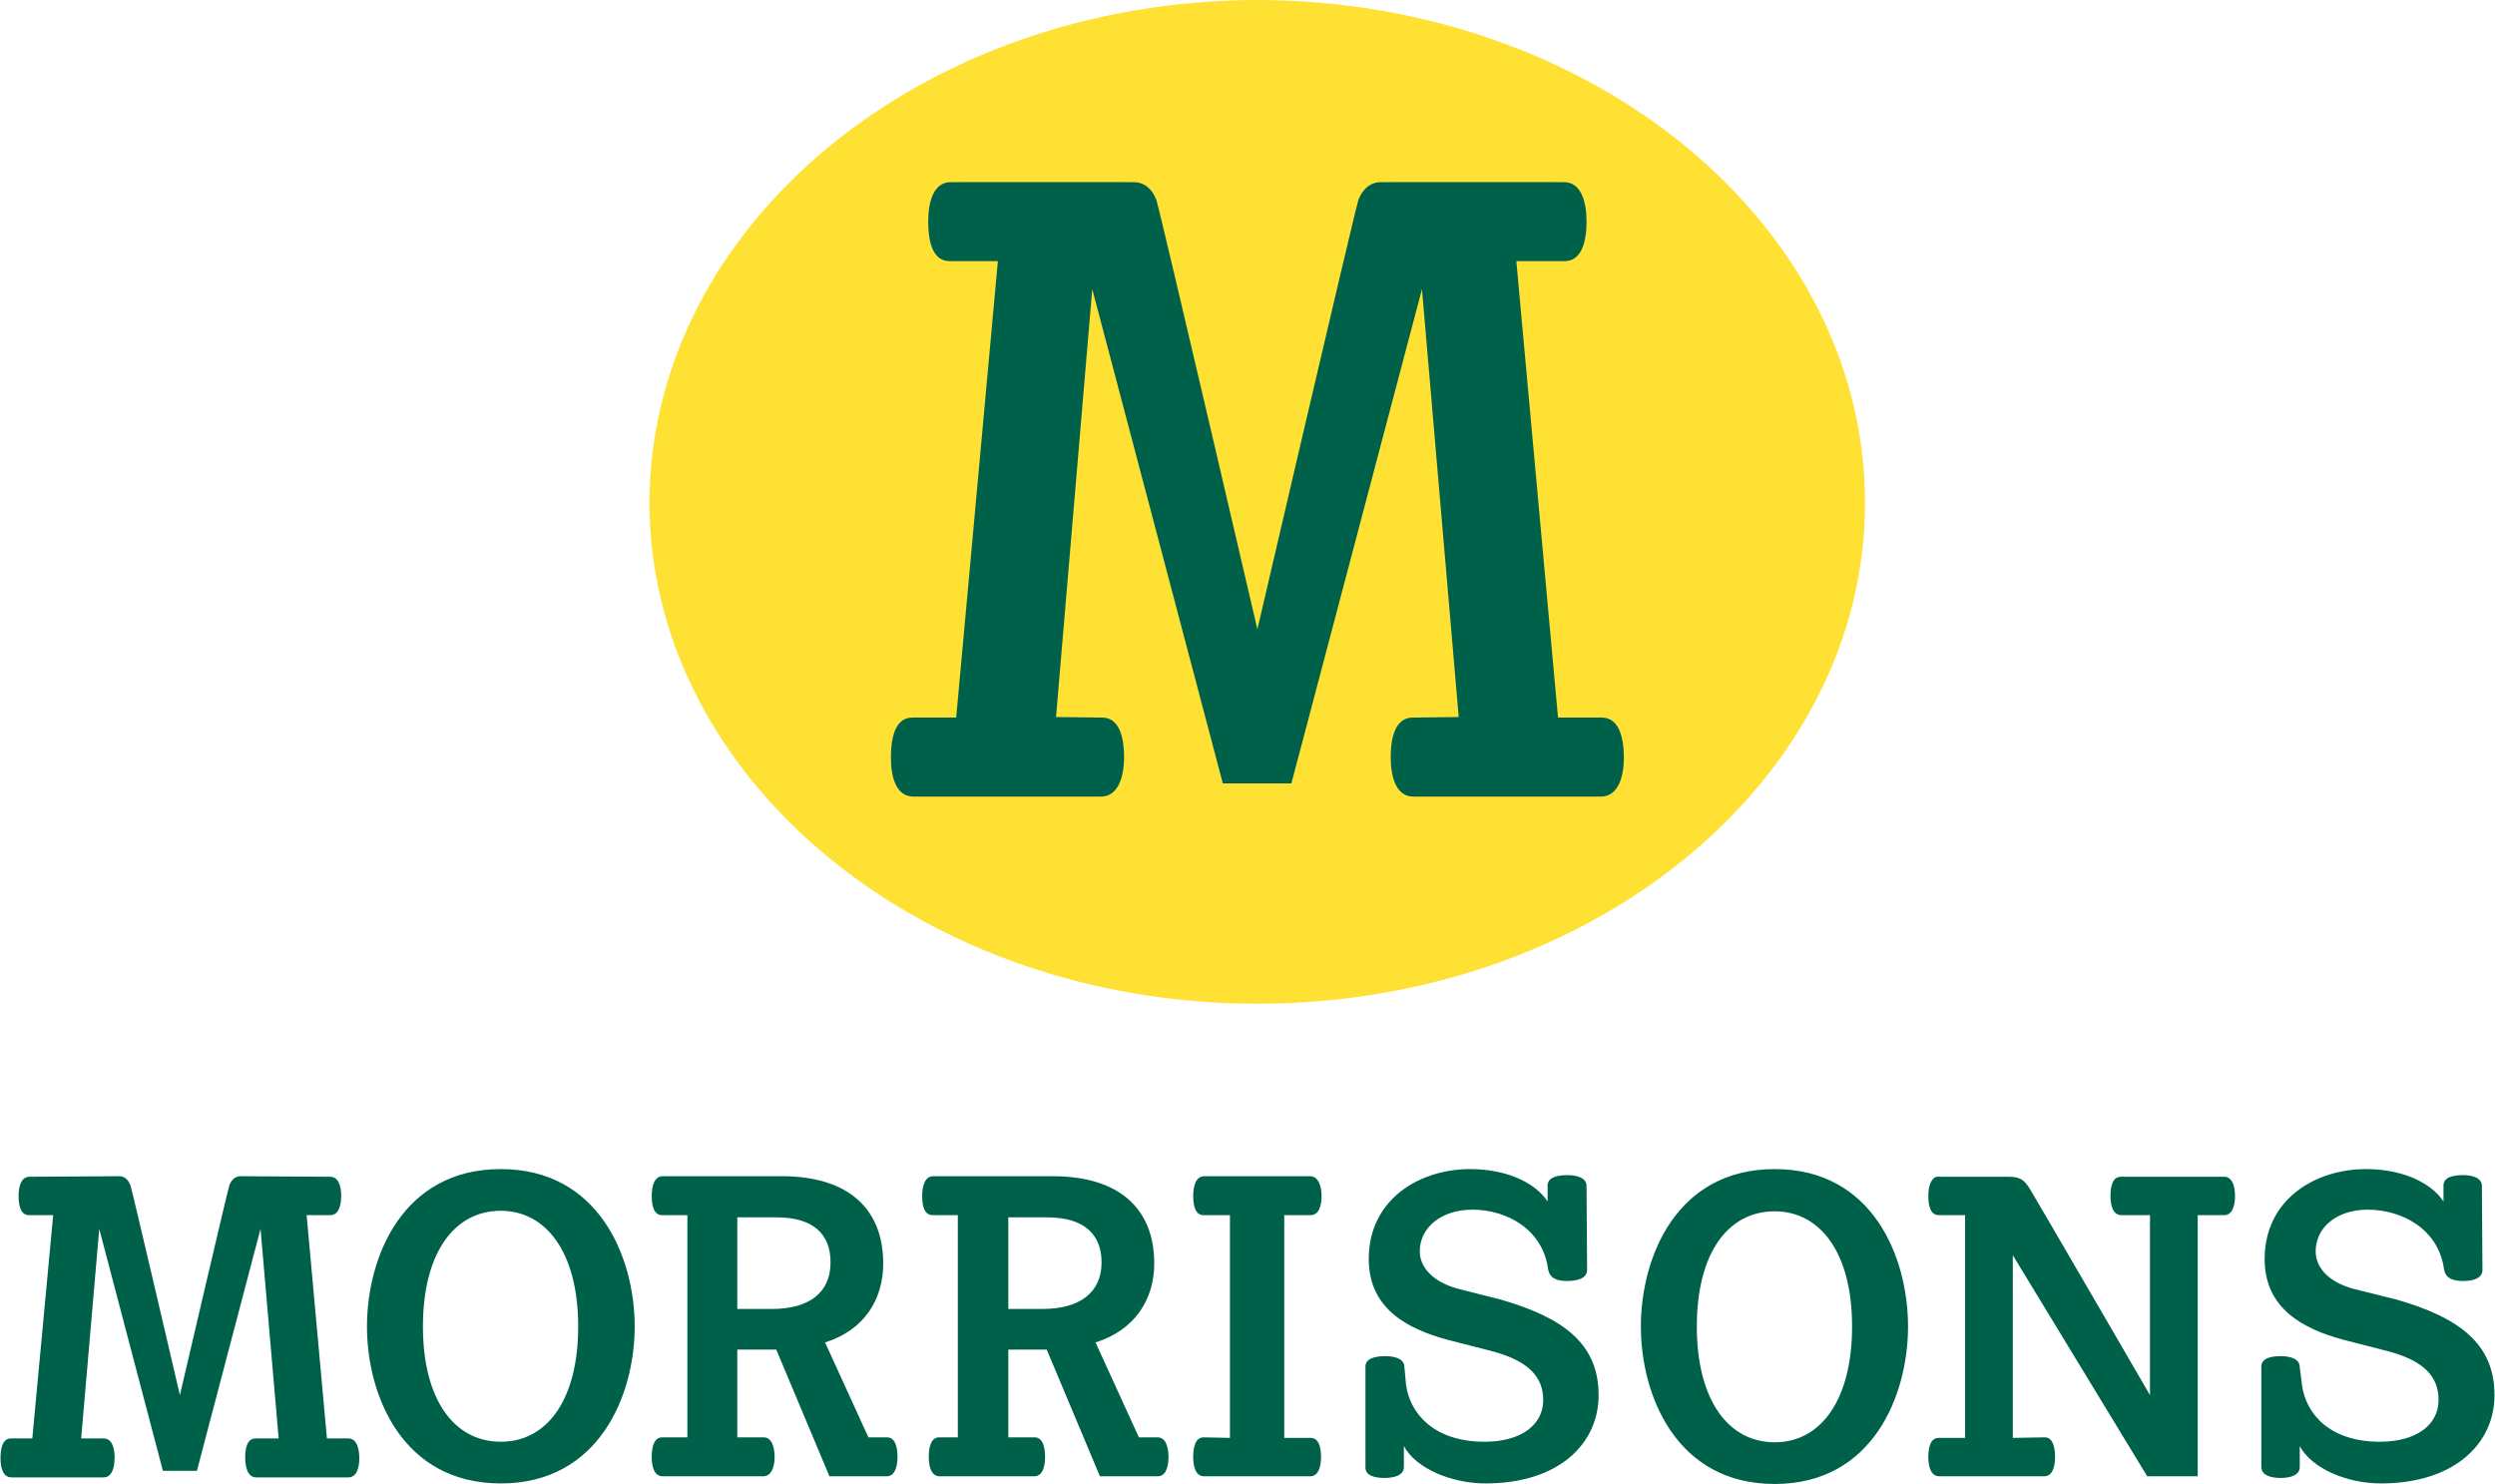 <?xml version="1.0" encoding="UTF-8" standalone="no"?>
<!-- Created with Inkscape (http://www.inkscape.org/) by Marsupilami -->
<svg
   xmlns:svg="http://www.w3.org/2000/svg"
   xmlns="http://www.w3.org/2000/svg"
   version="1.0"
   width="1024"
   height="609"
   viewBox="0 0 142.062 84.522"
   id="svg2338">
  <defs
     id="defs2340" />
  <g
     transform="translate(533.888,-35.815)"
     id="layer1">
    <path
       d="M -496.926,64.468 C -496.88,48.639 -481.39,35.848 -462.302,35.815 C -443.176,35.848 -427.687,48.639 -427.681,64.468 C -427.687,80.201 -443.176,92.994 -462.302,92.988 C -481.39,92.994 -496.88,80.201 -496.926,64.468"
       style="fill:#fee133;fill-opacity:1;fill-rule:nonzero;stroke:none"
       id="path2877" />
    <path
       d="M 54.125,10.375 C 53.157,10.375 52.844,11.479 52.844,12.625 C 52.844,13.765 53.096,14.875 54.062,14.875 L 56.812,14.875 L 54.438,40.875 L 51.938,40.875 C 50.97,40.875 50.719,42.002 50.719,43.156 C 50.719,44.296 51.032,45.375 52,45.375 L 62.688,45.375 C 63.655,45.375 64,44.266 64,43.125 C 64,41.974 63.718,40.875 62.75,40.875 L 60.125,40.844 L 62.188,16.469 L 69.625,44.625 L 73.531,44.625 L 80.969,16.469 L 83.062,40.844 L 80.438,40.875 C 79.47,40.875 79.188,41.974 79.188,43.125 C 79.188,44.266 79.501,45.375 80.469,45.375 L 91.156,45.375 C 92.123,45.375 92.469,44.296 92.469,43.156 C 92.469,42.003 92.184,40.875 91.219,40.875 L 88.719,40.875 L 86.344,14.875 L 89.094,14.875 C 90.061,14.875 90.344,13.765 90.344,12.625 C 90.344,11.479 90.028,10.375 89.062,10.375 C 89.062,10.375 79.252,10.369 78.625,10.375 C 77.995,10.379 77.551,10.819 77.344,11.406 C 77.144,11.991 71.594,35.844 71.594,35.844 C 71.594,35.844 66.046,11.991 65.844,11.406 C 65.636,10.819 65.191,10.379 64.562,10.375 C 63.934,10.369 54.125,10.375 54.125,10.375 z M 28.5,66.594 C 22.88,66.594 20.875,71.639 20.875,75.562 C 20.875,79.469 22.88,84.5 28.5,84.5 C 34.095,84.5 36.125,79.469 36.125,75.562 C 36.125,71.639 34.095,66.594 28.5,66.594 z M 83.719,66.594 C 80.816,66.594 77.937,68.321 77.938,71.719 C 77.938,74.556 80.159,75.7 82.406,76.312 L 84.969,76.969 C 87.017,77.515 87.875,78.416 87.875,79.75 C 87.875,81.132 86.663,82.125 84.531,82.125 C 81.719,82.125 80.291,80.58 80.062,78.875 L 79.969,77.875 C 79.969,77.4 79.435,77.25 78.875,77.25 C 78.32,77.25 77.75,77.371 77.75,77.844 L 77.75,83.594 C 77.75,84.066 78.288,84.187 78.844,84.188 C 79.404,84.188 79.938,84.035 79.938,83.562 L 79.938,82.375 C 80.621,83.639 82.629,84.5 84.594,84.5 C 88.73,84.5 91.031,82.27 91.031,79.469 C 91.031,76.544 89.019,75.056 85.469,74.031 L 83,73.406 C 81.571,73.01 80.844,72.173 80.844,71.281 C 80.844,69.921 82.068,68.906 83.844,68.906 C 85.767,68.906 87.852,69.996 88.156,72.312 C 88.263,72.841 88.687,72.969 89.25,72.969 C 89.806,72.969 90.375,72.819 90.375,72.344 L 90.344,67.562 C 90.344,67.093 89.809,66.938 89.25,66.938 C 88.692,66.938 88.125,67.059 88.125,67.531 L 88.125,68.438 C 87.389,67.32 85.711,66.594 83.719,66.594 z M 101.062,66.594 C 95.444,66.594 93.438,71.635 93.438,75.562 C 93.438,79.466 95.444,84.531 101.062,84.531 C 106.659,84.531 108.656,79.466 108.656,75.562 C 108.656,71.635 106.659,66.594 101.062,66.594 z M 134.75,66.594 C 131.845,66.594 128.969,68.321 128.969,71.719 C 128.969,74.559 131.187,75.7 133.438,76.312 L 136,76.969 C 138.049,77.515 138.875,78.415 138.875,79.75 C 138.875,81.13 137.66,82.125 135.531,82.125 C 132.718,82.125 131.32,80.582 131.094,78.875 L 130.969,77.875 C 130.969,77.4 130.436,77.25 129.875,77.25 C 129.32,77.25 128.781,77.371 128.781,77.844 L 128.781,83.562 C 128.781,84.037 129.319,84.188 129.875,84.188 C 130.435,84.188 130.969,84.036 130.969,83.562 L 130.969,82.375 C 131.651,83.638 133.63,84.5 135.594,84.5 C 139.729,84.5 142.062,82.27 142.062,79.469 C 142.062,76.543 140.048,75.055 136.5,74.031 L 134,73.406 C 132.57,73.009 131.875,72.171 131.875,71.281 C 131.875,69.922 133.066,68.906 134.844,68.906 C 136.768,68.906 138.884,69.994 139.188,72.312 C 139.292,72.84 139.719,72.969 140.281,72.969 C 140.838,72.969 141.375,72.817 141.375,72.344 L 141.344,67.562 C 141.344,67.09 140.811,66.937 140.25,66.938 C 139.692,66.938 139.156,67.059 139.156,67.531 L 139.156,68.438 C 138.419,67.323 136.743,66.594 134.75,66.594 z M 6.781,67 C 6.474,66.998 1.656,67.031 1.656,67.031 C 1.182,67.031 1.031,67.565 1.031,68.125 C 1.031,68.684 1.153,69.219 1.625,69.219 L 3,69.219 L 1.812,81.938 L 0.594,81.938 C 0.12,81.937 0,82.498 0,83.062 C 0,83.62 0.151,84.156 0.625,84.156 L 5.875,84.156 C 6.35,84.156 6.5,83.59 6.5,83.031 C 6.5,82.467 6.349,81.938 5.875,81.938 L 4.594,81.938 L 5.625,70 L 9.25,83.781 L 11.188,83.781 L 14.812,70 L 15.844,81.938 L 14.531,81.938 C 14.057,81.937 13.938,82.468 13.938,83.031 C 13.938,83.59 14.089,84.156 14.562,84.156 L 19.812,84.156 C 20.285,84.156 20.438,83.62 20.438,83.062 C 20.438,82.497 20.285,81.938 19.812,81.938 L 18.594,81.938 L 17.438,69.219 L 18.781,69.219 C 19.254,69.219 19.406,68.684 19.406,68.125 C 19.406,67.565 19.254,67.031 18.781,67.031 C 18.781,67.031 13.964,66.998 13.656,67 C 13.348,67.003 13.133,67.244 13.031,67.531 C 12.934,67.818 10.219,79.469 10.219,79.469 C 10.219,79.469 7.505,67.817 7.406,67.531 C 7.304,67.244 7.089,67.002 6.781,67 z M 37.719,67 C 37.248,67 37.094,67.564 37.094,68.125 C 37.094,68.683 37.216,69.219 37.688,69.219 L 39.125,69.219 L 39.125,81.875 L 37.688,81.875 C 37.216,81.875 37.094,82.443 37.094,83 C 37.094,83.561 37.246,84.094 37.719,84.094 L 43.438,84.094 C 43.911,84.094 44.094,83.56 44.094,83 C 44.094,82.442 43.941,81.875 43.469,81.875 L 41.969,81.875 L 41.969,76.875 L 44.188,76.875 L 47.219,84.094 L 50.469,84.094 C 50.941,84.094 51.094,83.56 51.094,83 C 51.094,82.442 50.972,81.875 50.5,81.875 L 49.438,81.875 L 46.969,76.469 C 49.222,75.761 50.281,74.002 50.281,71.969 C 50.281,68.904 48.346,67 44.5,67 L 37.719,67 z M 53.125,67 C 52.654,67 52.5,67.564 52.5,68.125 C 52.5,68.683 52.621,69.219 53.094,69.219 L 54.531,69.219 L 54.531,81.875 L 53.469,81.875 C 52.998,81.875 52.875,82.443 52.875,83 C 52.875,83.561 53.029,84.094 53.5,84.094 L 58.875,84.094 C 59.349,84.094 59.5,83.56 59.5,83 C 59.5,82.442 59.379,81.875 58.906,81.875 L 57.406,81.875 L 57.406,76.875 L 59.594,76.875 L 62.625,84.094 L 65.906,84.094 C 66.377,84.094 66.531,83.56 66.531,83 C 66.531,82.442 66.38,81.875 65.906,81.875 L 64.844,81.875 L 62.375,76.469 C 64.629,75.761 65.719,74.002 65.719,71.969 C 65.719,68.904 63.785,67 59.938,67 L 53.125,67 z M 68.562,67 C 68.089,67 67.937,67.566 67.938,68.125 C 67.938,68.683 68.059,69.219 68.531,69.219 L 70.031,69.219 L 70.031,81.906 L 68.531,81.875 C 68.059,81.875 67.938,82.443 67.938,83 C 67.938,83.562 68.089,84.094 68.562,84.094 L 74.594,84.094 C 75.067,84.094 75.219,83.559 75.219,83 C 75.219,82.441 75.099,81.906 74.625,81.906 L 73.125,81.906 L 73.125,69.219 L 74.625,69.219 C 75.097,69.219 75.25,68.683 75.25,68.125 C 75.25,67.564 75.065,67 74.594,67 L 68.562,67 z M 110.281,67.031 C 109.933,67.141 109.812,67.633 109.812,68.125 C 109.812,68.681 109.935,69.219 110.406,69.219 L 111.906,69.219 L 111.906,81.906 L 110.406,81.906 C 109.934,81.906 109.812,82.441 109.812,83 C 109.812,83.56 109.965,84.094 110.438,84.094 L 116.406,84.094 C 116.879,84.094 117.031,83.56 117.031,83 C 117.031,82.442 116.91,81.875 116.438,81.875 L 114.625,81.906 L 114.625,71.5 L 122.281,84.094 L 125.156,84.094 L 125.156,69.219 L 126.656,69.219 C 127.13,69.219 127.281,68.686 127.281,68.125 C 127.281,67.567 127.13,67.031 126.656,67.031 L 120.781,67.031 C 120.306,67.031 120.188,67.569 120.188,68.125 C 120.188,68.688 120.34,69.219 120.812,69.219 L 122.438,69.219 L 122.438,79.469 C 122.438,79.469 115.927,68.26 115.594,67.719 C 115.259,67.18 115.006,67.03 114.375,67.031 C 113.744,67.032 110.438,67.031 110.438,67.031 C 110.378,67.031 110.331,67.016 110.281,67.031 z M 28.5,68.969 C 31.06,68.969 32.906,71.314 32.906,75.562 C 32.906,79.683 31.169,82.125 28.5,82.125 C 25.809,82.125 24.062,79.683 24.062,75.562 C 24.062,71.424 25.809,68.969 28.5,68.969 z M 101.062,69 C 103.624,69 105.469,71.314 105.469,75.562 C 105.469,79.68 103.731,82.156 101.062,82.156 C 98.371,82.156 96.625,79.68 96.625,75.562 C 96.625,71.422 98.371,69 101.062,69 z M 41.969,69.344 L 44.219,69.344 C 46.284,69.344 47.281,70.289 47.281,71.906 C 47.281,73.639 46.059,74.562 43.938,74.562 L 41.969,74.562 L 41.969,69.344 z M 57.406,69.344 L 59.625,69.344 C 61.691,69.344 62.719,70.289 62.719,71.906 C 62.719,73.639 61.466,74.562 59.344,74.562 L 57.406,74.562 L 57.406,69.344 z "
       transform="translate(-533.888,35.815)"
       style="fill:#00614b;fill-opacity:1;fill-rule:nonzero;stroke:none"
       id="path2879" />
  </g>
</svg>
